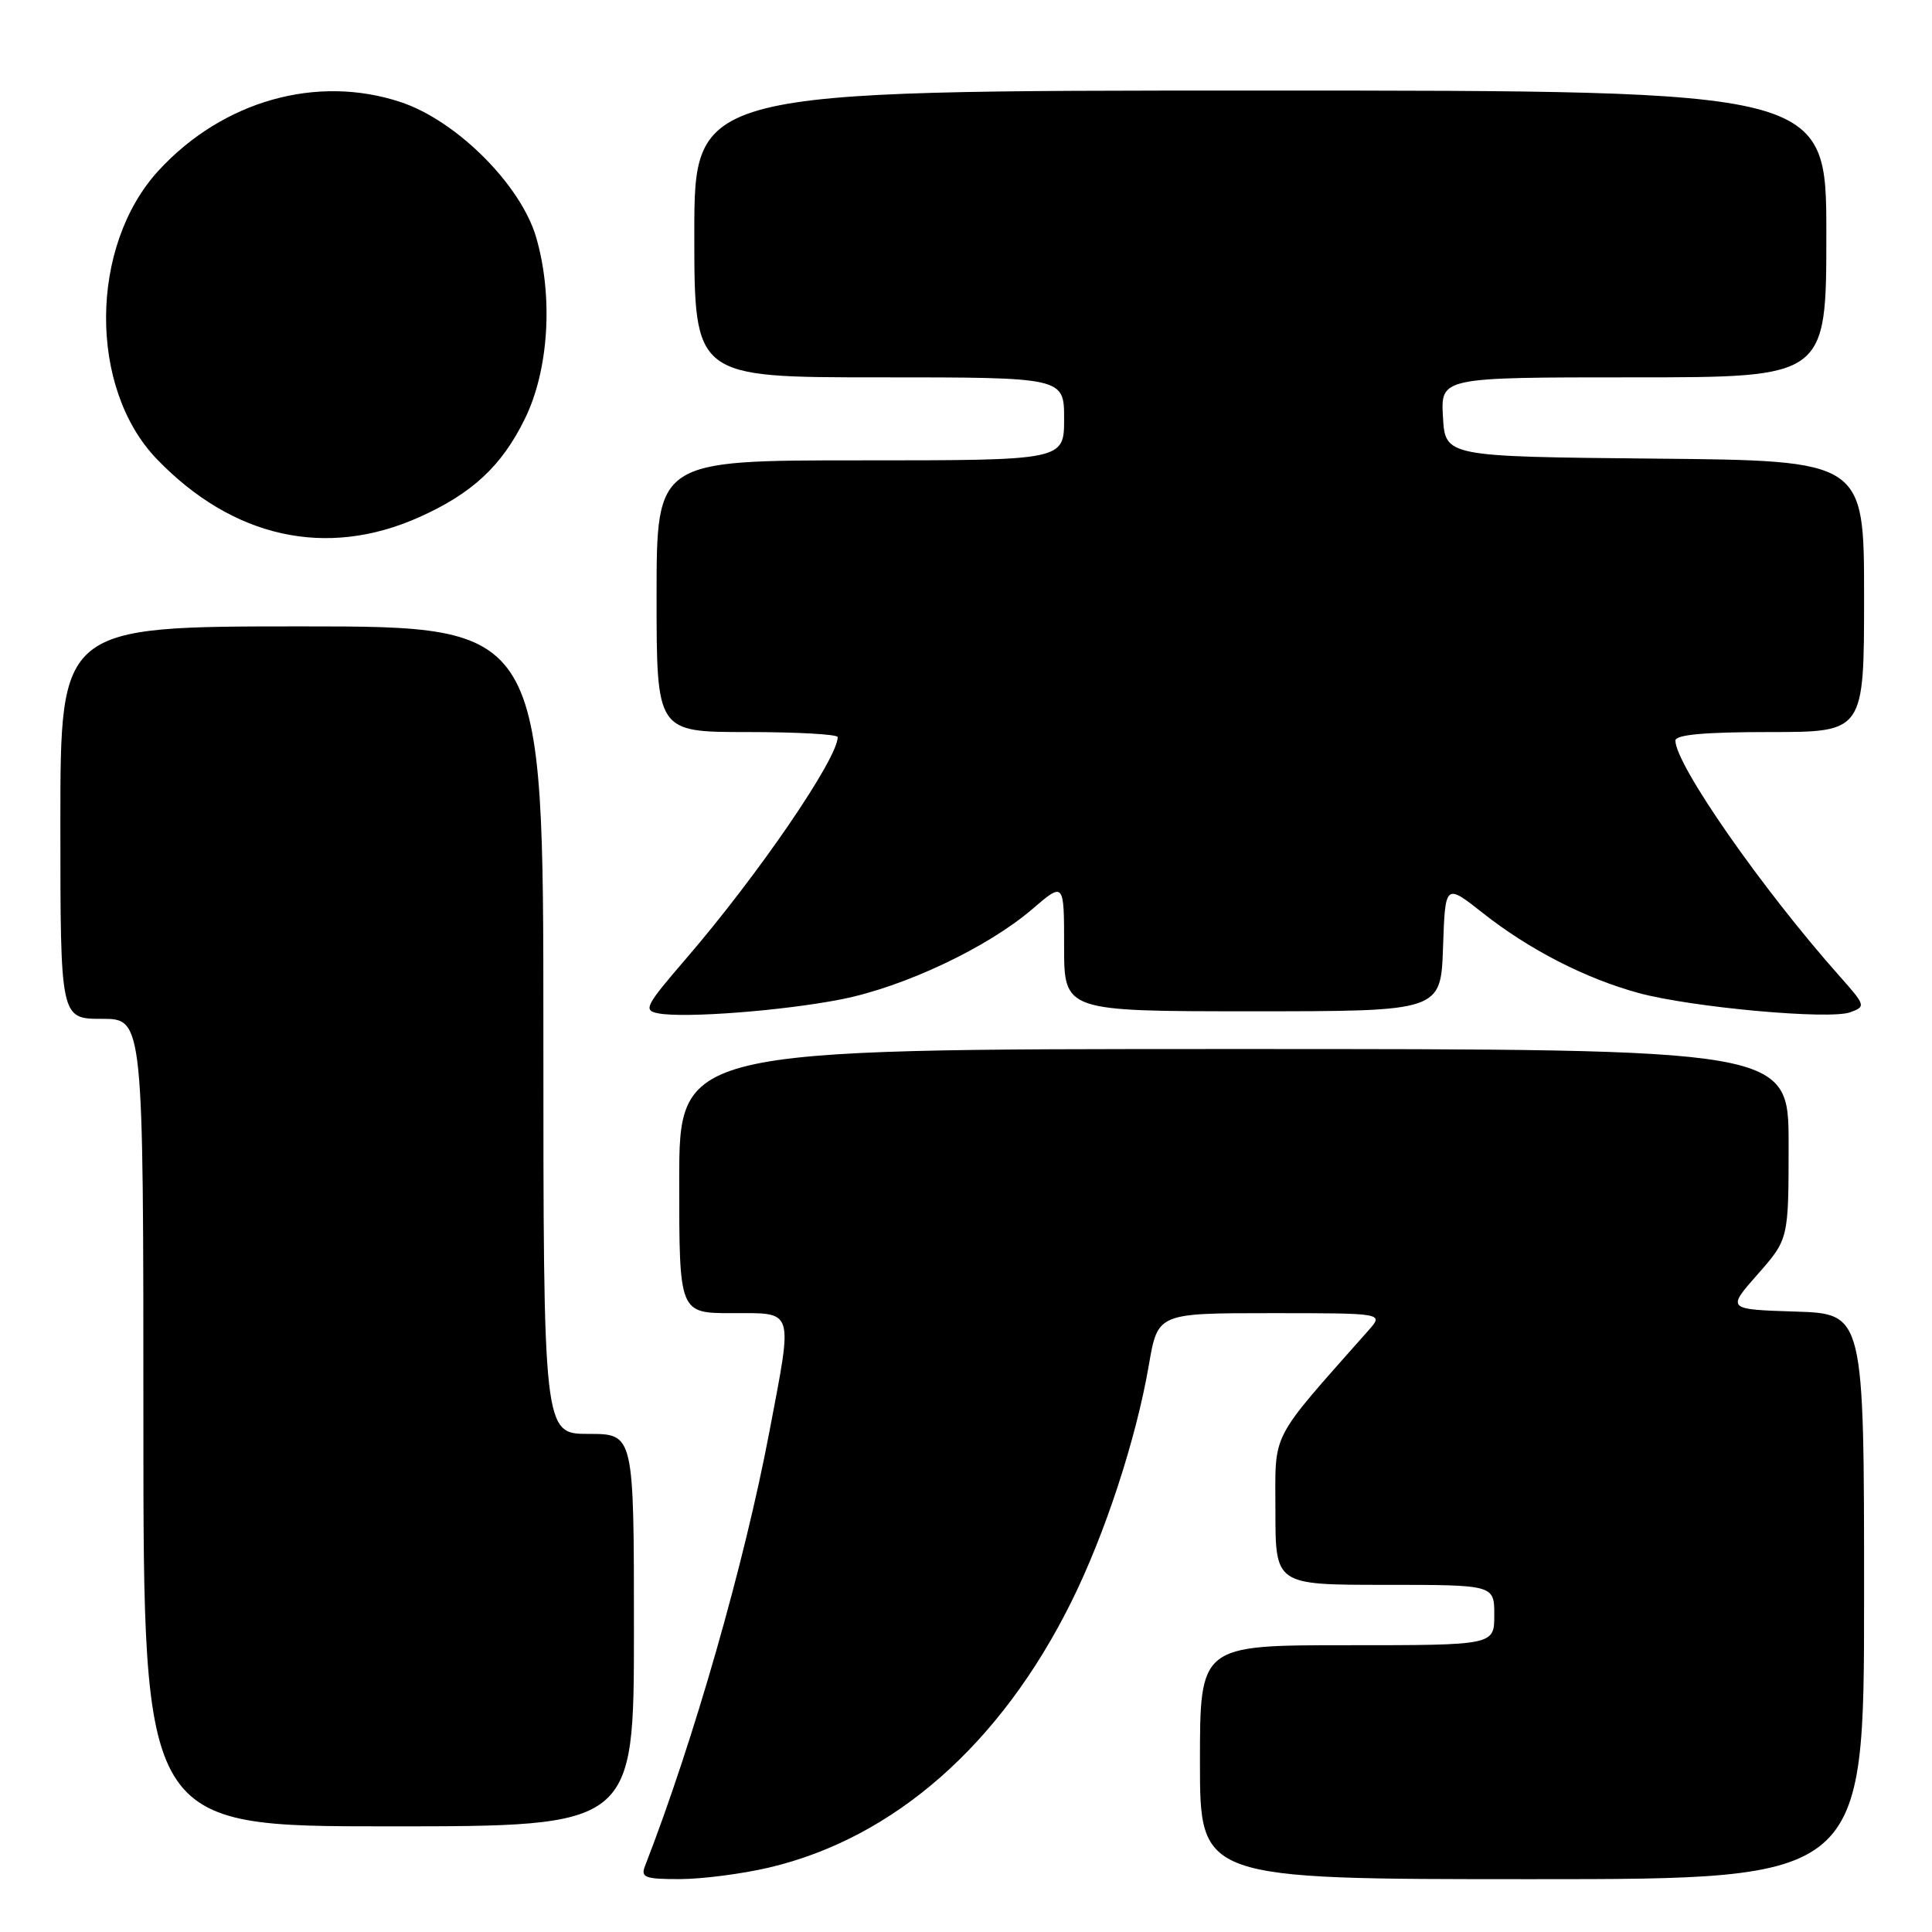 <?xml version="1.0" encoding="UTF-8" standalone="no"?>
<!DOCTYPE svg PUBLIC "-//W3C//DTD SVG 1.1//EN" "http://www.w3.org/Graphics/SVG/1.1/DTD/svg11.dtd" >
<svg xmlns="http://www.w3.org/2000/svg" xmlns:xlink="http://www.w3.org/1999/xlink" version="1.1" viewBox="0 0 256 256">
 <g >
 <path fill="currentColor"
d=" M 101.91 247.46 C 118.46 243.56 132.58 231.15 141.96 212.25 C 146.43 203.25 150.55 190.65 152.23 180.87 C 153.41 174.00 153.41 174.00 168.38 174.00 C 183.35 174.00 183.35 174.00 181.36 176.25 C 168.07 191.28 169.00 189.47 169.00 200.20 C 169.00 210.00 169.00 210.00 183.50 210.00 C 198.00 210.00 198.00 210.00 198.00 214.00 C 198.00 218.00 198.00 218.00 178.50 218.00 C 159.00 218.00 159.00 218.00 159.00 233.50 C 159.00 249.00 159.00 249.00 203.00 249.00 C 247.00 249.00 247.00 249.00 247.00 211.54 C 247.00 174.08 247.00 174.08 237.90 173.79 C 228.80 173.50 228.80 173.50 232.90 168.85 C 237.00 164.19 237.00 164.19 237.00 151.60 C 237.00 139.00 237.00 139.00 163.50 139.00 C 90.00 139.00 90.00 139.00 90.00 156.50 C 90.00 174.00 90.00 174.00 97.00 174.00 C 105.33 174.00 105.08 173.21 101.95 189.70 C 98.64 207.18 91.89 230.73 85.47 247.25 C 84.87 248.78 85.45 249.00 90.14 248.99 C 93.09 248.98 98.38 248.29 101.91 247.46 Z  M 84.00 216.00 C 84.00 190.00 84.00 190.00 78.00 190.00 C 72.00 190.00 72.00 190.00 72.00 136.50 C 72.00 83.00 72.00 83.00 40.00 83.00 C 8.00 83.00 8.00 83.00 8.00 109.00 C 8.00 135.00 8.00 135.00 13.50 135.00 C 19.00 135.00 19.00 135.00 19.00 188.50 C 19.00 242.00 19.00 242.00 51.50 242.00 C 84.00 242.00 84.00 242.00 84.00 216.00 Z  M 111.50 132.41 C 119.80 130.77 130.83 125.56 136.75 120.49 C 141.00 116.84 141.00 116.84 141.00 125.42 C 141.00 134.00 141.00 134.00 165.96 134.00 C 190.92 134.00 190.92 134.00 191.21 125.52 C 191.50 117.05 191.50 117.05 196.47 120.97 C 202.62 125.83 210.09 129.66 217.13 131.58 C 224.12 133.48 242.42 135.15 245.17 134.13 C 247.24 133.37 247.20 133.23 243.82 129.42 C 233.53 117.86 222.00 101.32 222.00 98.13 C 222.00 97.35 225.89 97.00 234.50 97.00 C 247.00 97.00 247.00 97.00 247.00 79.02 C 247.00 61.03 247.00 61.03 219.25 60.77 C 191.50 60.50 191.50 60.50 191.20 55.25 C 190.90 50.00 190.90 50.00 216.45 50.00 C 242.00 50.00 242.00 50.00 242.00 31.00 C 242.00 12.00 242.00 12.00 167.00 12.00 C 92.00 12.00 92.00 12.00 92.00 31.00 C 92.00 50.00 92.00 50.00 116.50 50.00 C 141.00 50.00 141.00 50.00 141.00 55.50 C 141.00 61.00 141.00 61.00 114.00 61.00 C 87.00 61.00 87.00 61.00 87.00 79.00 C 87.00 97.00 87.00 97.00 99.00 97.00 C 105.60 97.00 111.00 97.30 111.00 97.67 C 111.00 100.53 100.46 115.93 90.92 127.01 C 85.47 133.34 85.19 133.90 87.26 134.28 C 90.78 134.93 103.82 133.93 111.50 132.41 Z  M 55.50 68.55 C 62.56 65.40 66.49 61.75 69.56 55.47 C 72.72 49.01 73.32 39.36 71.06 31.50 C 69.05 24.53 60.53 16.00 53.10 13.53 C 41.99 9.84 29.54 13.35 21.03 22.58 C 11.83 32.57 11.71 51.43 20.79 60.84 C 30.85 71.28 43.23 74.02 55.50 68.55 Z "/>
</g>
</svg>